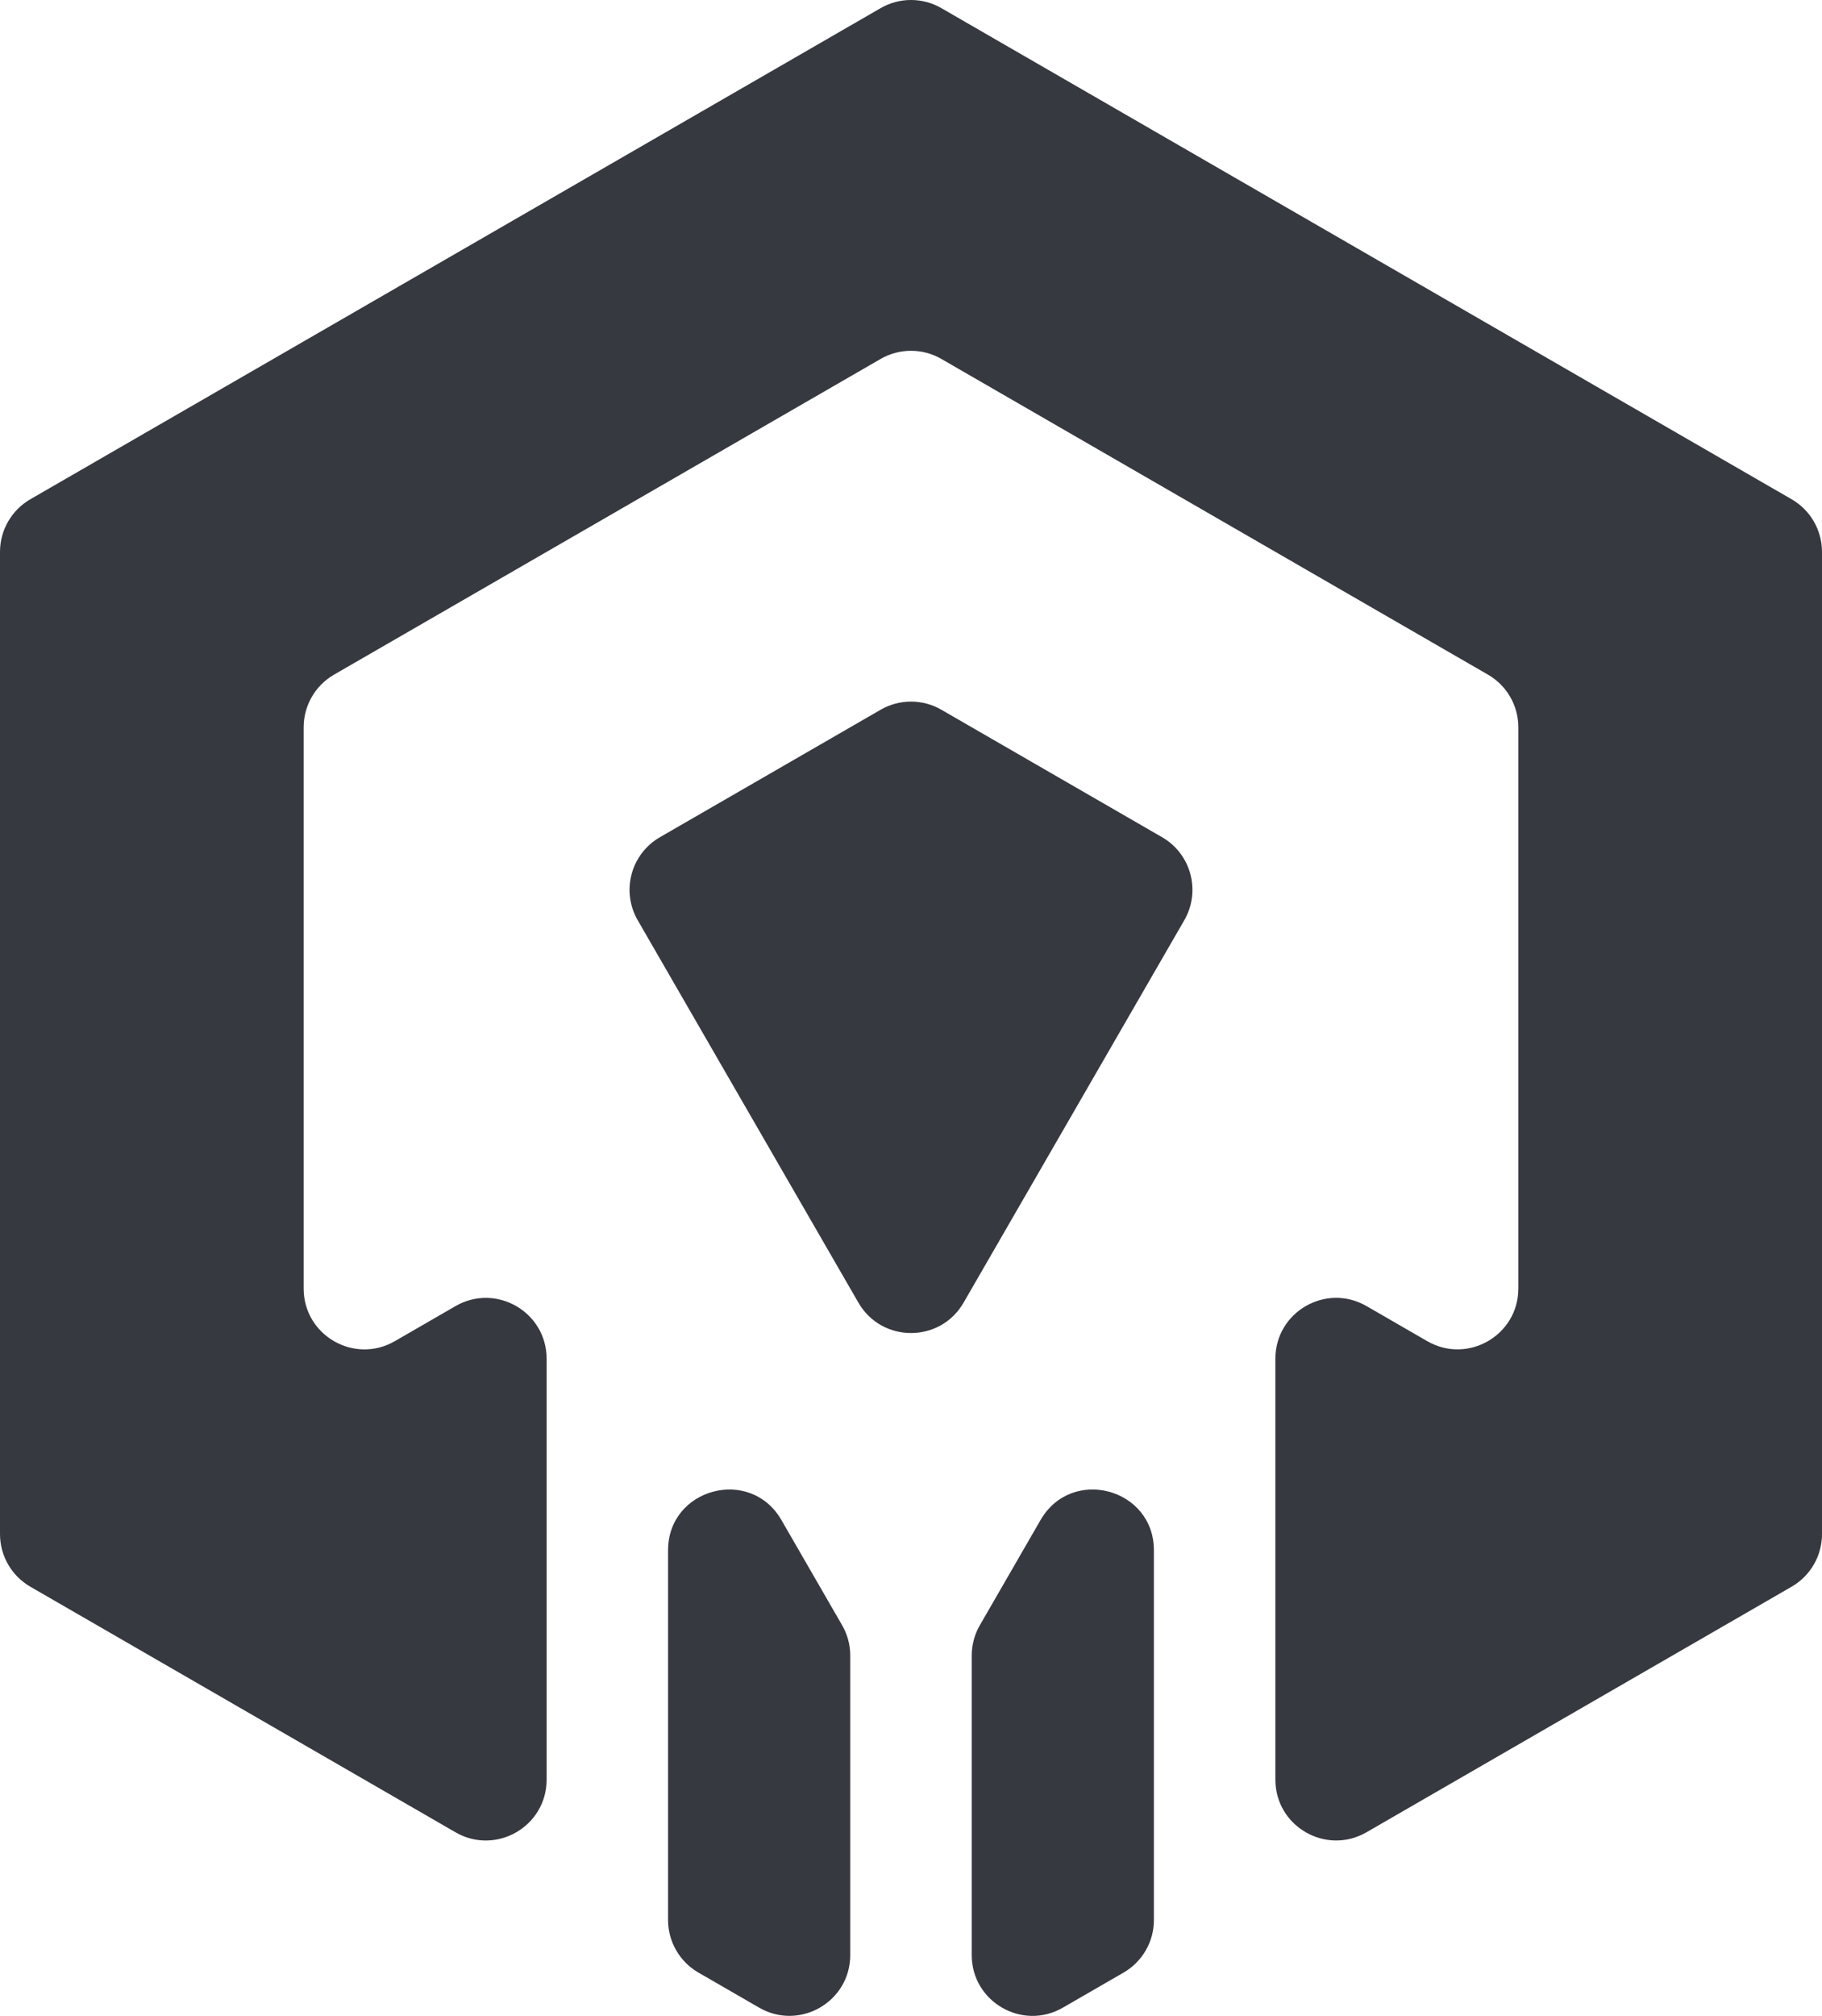 <svg fill="#36393f" viewBox="0 0 54.252 60" xmlns="http://www.w3.org/2000/svg">
	<path d="M25.56,38.771l-6.572-11.383c-0.499-0.865-0.203-1.971,0.662-2.47l6.572-3.794c0.56-0.323,1.249-0.323,1.808,0l6.572,3.794c0.865,0.499,1.161,1.605,0.662,2.47l-6.572,11.383C27.996,39.977,26.256,39.977,25.56,38.771z"/>
	<path d="M25.075,48.372L23.267,45.24c-0.925-1.602-3.375-0.946-3.375,0.904v11c0,0.646,0.345,1.243,0.904,1.566l1.808,1.044c1.206,0.696,2.713-0.174,2.713-1.566v-8.912C25.318,48.959,25.234,48.647,25.075,48.372z"/>
	<path d="M31.647,59.755l1.808-1.044c0.56-0.323,0.904-0.92,0.904-1.566V46.144c0-1.85-2.449-2.507-3.375-0.904l-1.808,3.132c-0.159,0.275-0.242,0.587-0.242,0.904v8.912C28.934,59.581,30.442,60.451,31.647,59.755z"/>
	<path d="M26.222,0.242L0.904,14.859C0.345,15.182,0,15.779,0,16.426V45.66c0,0.646,0.345,1.243,0.904,1.566l12.659,7.309c1.206,0.696,2.713-0.174,2.713-1.566V40.44c0-1.392-1.507-2.262-2.713-1.566l-1.808,1.044c-1.206,0.696-2.713-0.174-2.713-1.566V21.646c0-0.646,0.345-1.243,0.904-1.566l16.276-9.397c0.56-0.323,1.249-0.323,1.808,0l16.276,9.397c0.56,0.323,0.904,0.92,0.904,1.566v16.705c0,1.392-1.507,2.262-2.713,1.566l-1.808-1.044c-1.206-0.696-2.713,0.174-2.713,1.566v12.529c0,1.392,1.507,2.262,2.713,1.566l12.659-7.309c0.56-0.323,0.904-0.92,0.904-1.566V16.426c0-0.646-0.345-1.243-0.904-1.566L28.03,0.242C27.471-0.081,26.781-0.081,26.222,0.242z"/>
</svg>
